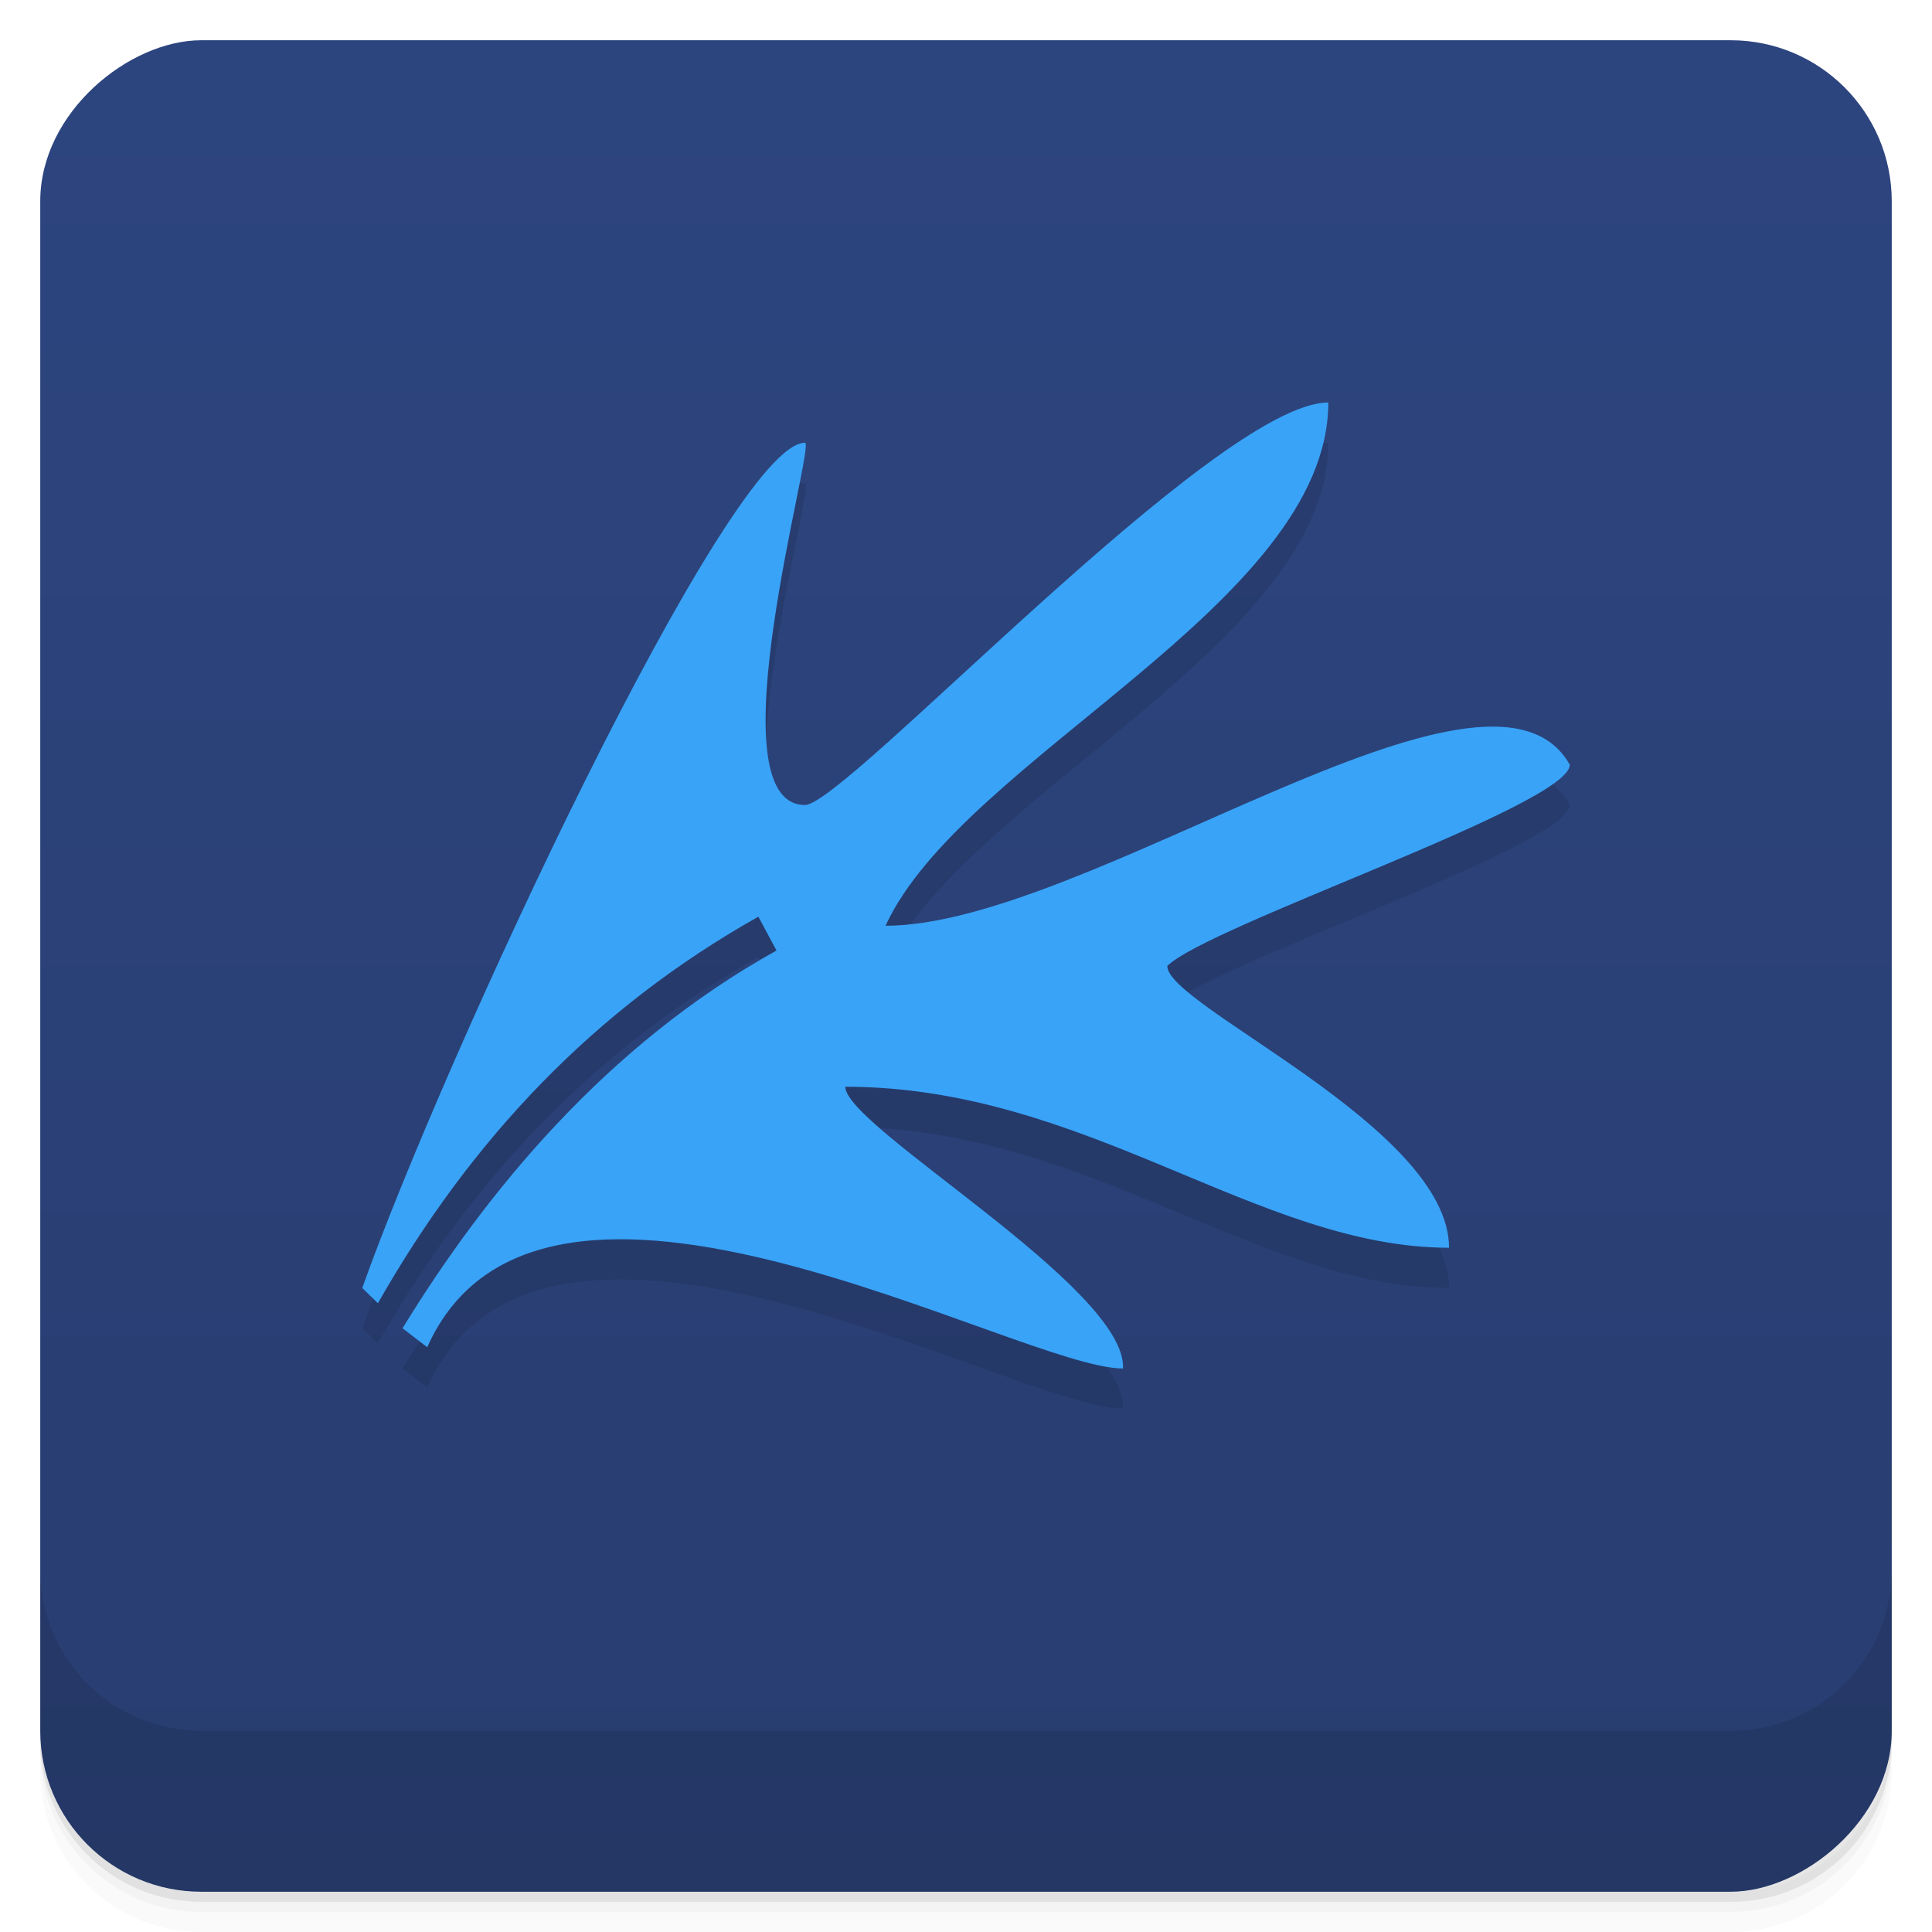 <svg style="" version="1.1" viewBox="0 0 48 48" xmlns="http://www.w3.org/2000/svg">
 <defs style="">
  <linearGradient id="bg" x1="1" x2="47" style="" gradientTransform="translate(-48 .002)" gradientUnits="userSpaceOnUse">
   <stop style="stop-color:#283d70" offset="0"/>
   <stop style="stop-color:#2d457f" offset="1"/>
  </linearGradient>
 </defs>
 <path d="m1 43v0.25c0 2.216 1.784 4 4 4h38c2.216 0 4-1.784 4-4v-0.25c0 2.216-1.784 4-4 4h-38c-2.216 0-4-1.784-4-4zm0 0.5v0.5c0 2.216 1.784 4 4 4h38c2.216 0 4-1.784 4-4v-0.5c0 2.216-1.784 4-4 4h-38c-2.216 0-4-1.784-4-4z" style="opacity:.02"/>
 <path d="m1 43.25v0.25c0 2.216 1.784 4 4 4h38c2.216 0 4-1.784 4-4v-0.25c0 2.216-1.784 4-4 4h-38c-2.216 0-4-1.784-4-4z" style="opacity:.05"/>
 <path d="m1 43v0.25c0 2.216 1.784 4 4 4h38c2.216 0 4-1.784 4-4v-0.25c0 2.216-1.784 4-4 4h-38c-2.216 0-4-1.784-4-4z" style="opacity:.1"/>
 <rect transform="rotate(-90)" x="-47" y="1" width="46" height="46" rx="4" style="fill:url(#bg)"/>
 <path d="m1 39v4c0 2.216 1.784 4 4 4h38c2.216 0 4-1.784 4-4v-4c0 2.216-1.784 4-4 4h-38c-2.216 0-4-1.784-4-4z" style="opacity:.1"/>
 <path d="m33 11c-2.776 0-12 10-13 10-2.335 0 0.275-9 0-9-1.879 0-8.969 15.284-11 21l0.389 0.378c2.316-4.074 5.383-7.314 9.452-9.603l0.451 0.84c-4.248 2.36-7.241 6.039-9.291 9.385l0.613 0.472c2.83-6.331 14.68 0.528 17.287 0.528 0.1-2-6.9-6-6.9-7 6 0 10.251 4 15 4 0-3-7-6-7-7 1-1 10-4 10-5-2-3.545-12 4-17 4 1.913-4.168 11-8 11-13z" style="opacity:.1"/>
 <path d="m33 10c-2.776 0-12 10-13 10-2.335 0 0.275-9 0-9-1.879 0-8.969 15.284-11 21l0.389 0.378c2.316-4.074 5.383-7.314 9.452-9.603l0.451 0.84c-4.248 2.36-7.241 6.039-9.291 9.385l0.613 0.472c2.83-6.331 14.68 0.528 17.287 0.528 0.1-2-6.9-6-6.9-7 6 0 10.251 4 15 4 0-3-7-6-7-7 1-1 10-4 10-5-2-3.545-12 4-17 4 1.913-4.168 11-8 11-13z" style="fill:#39a3f7"/>
</svg>
